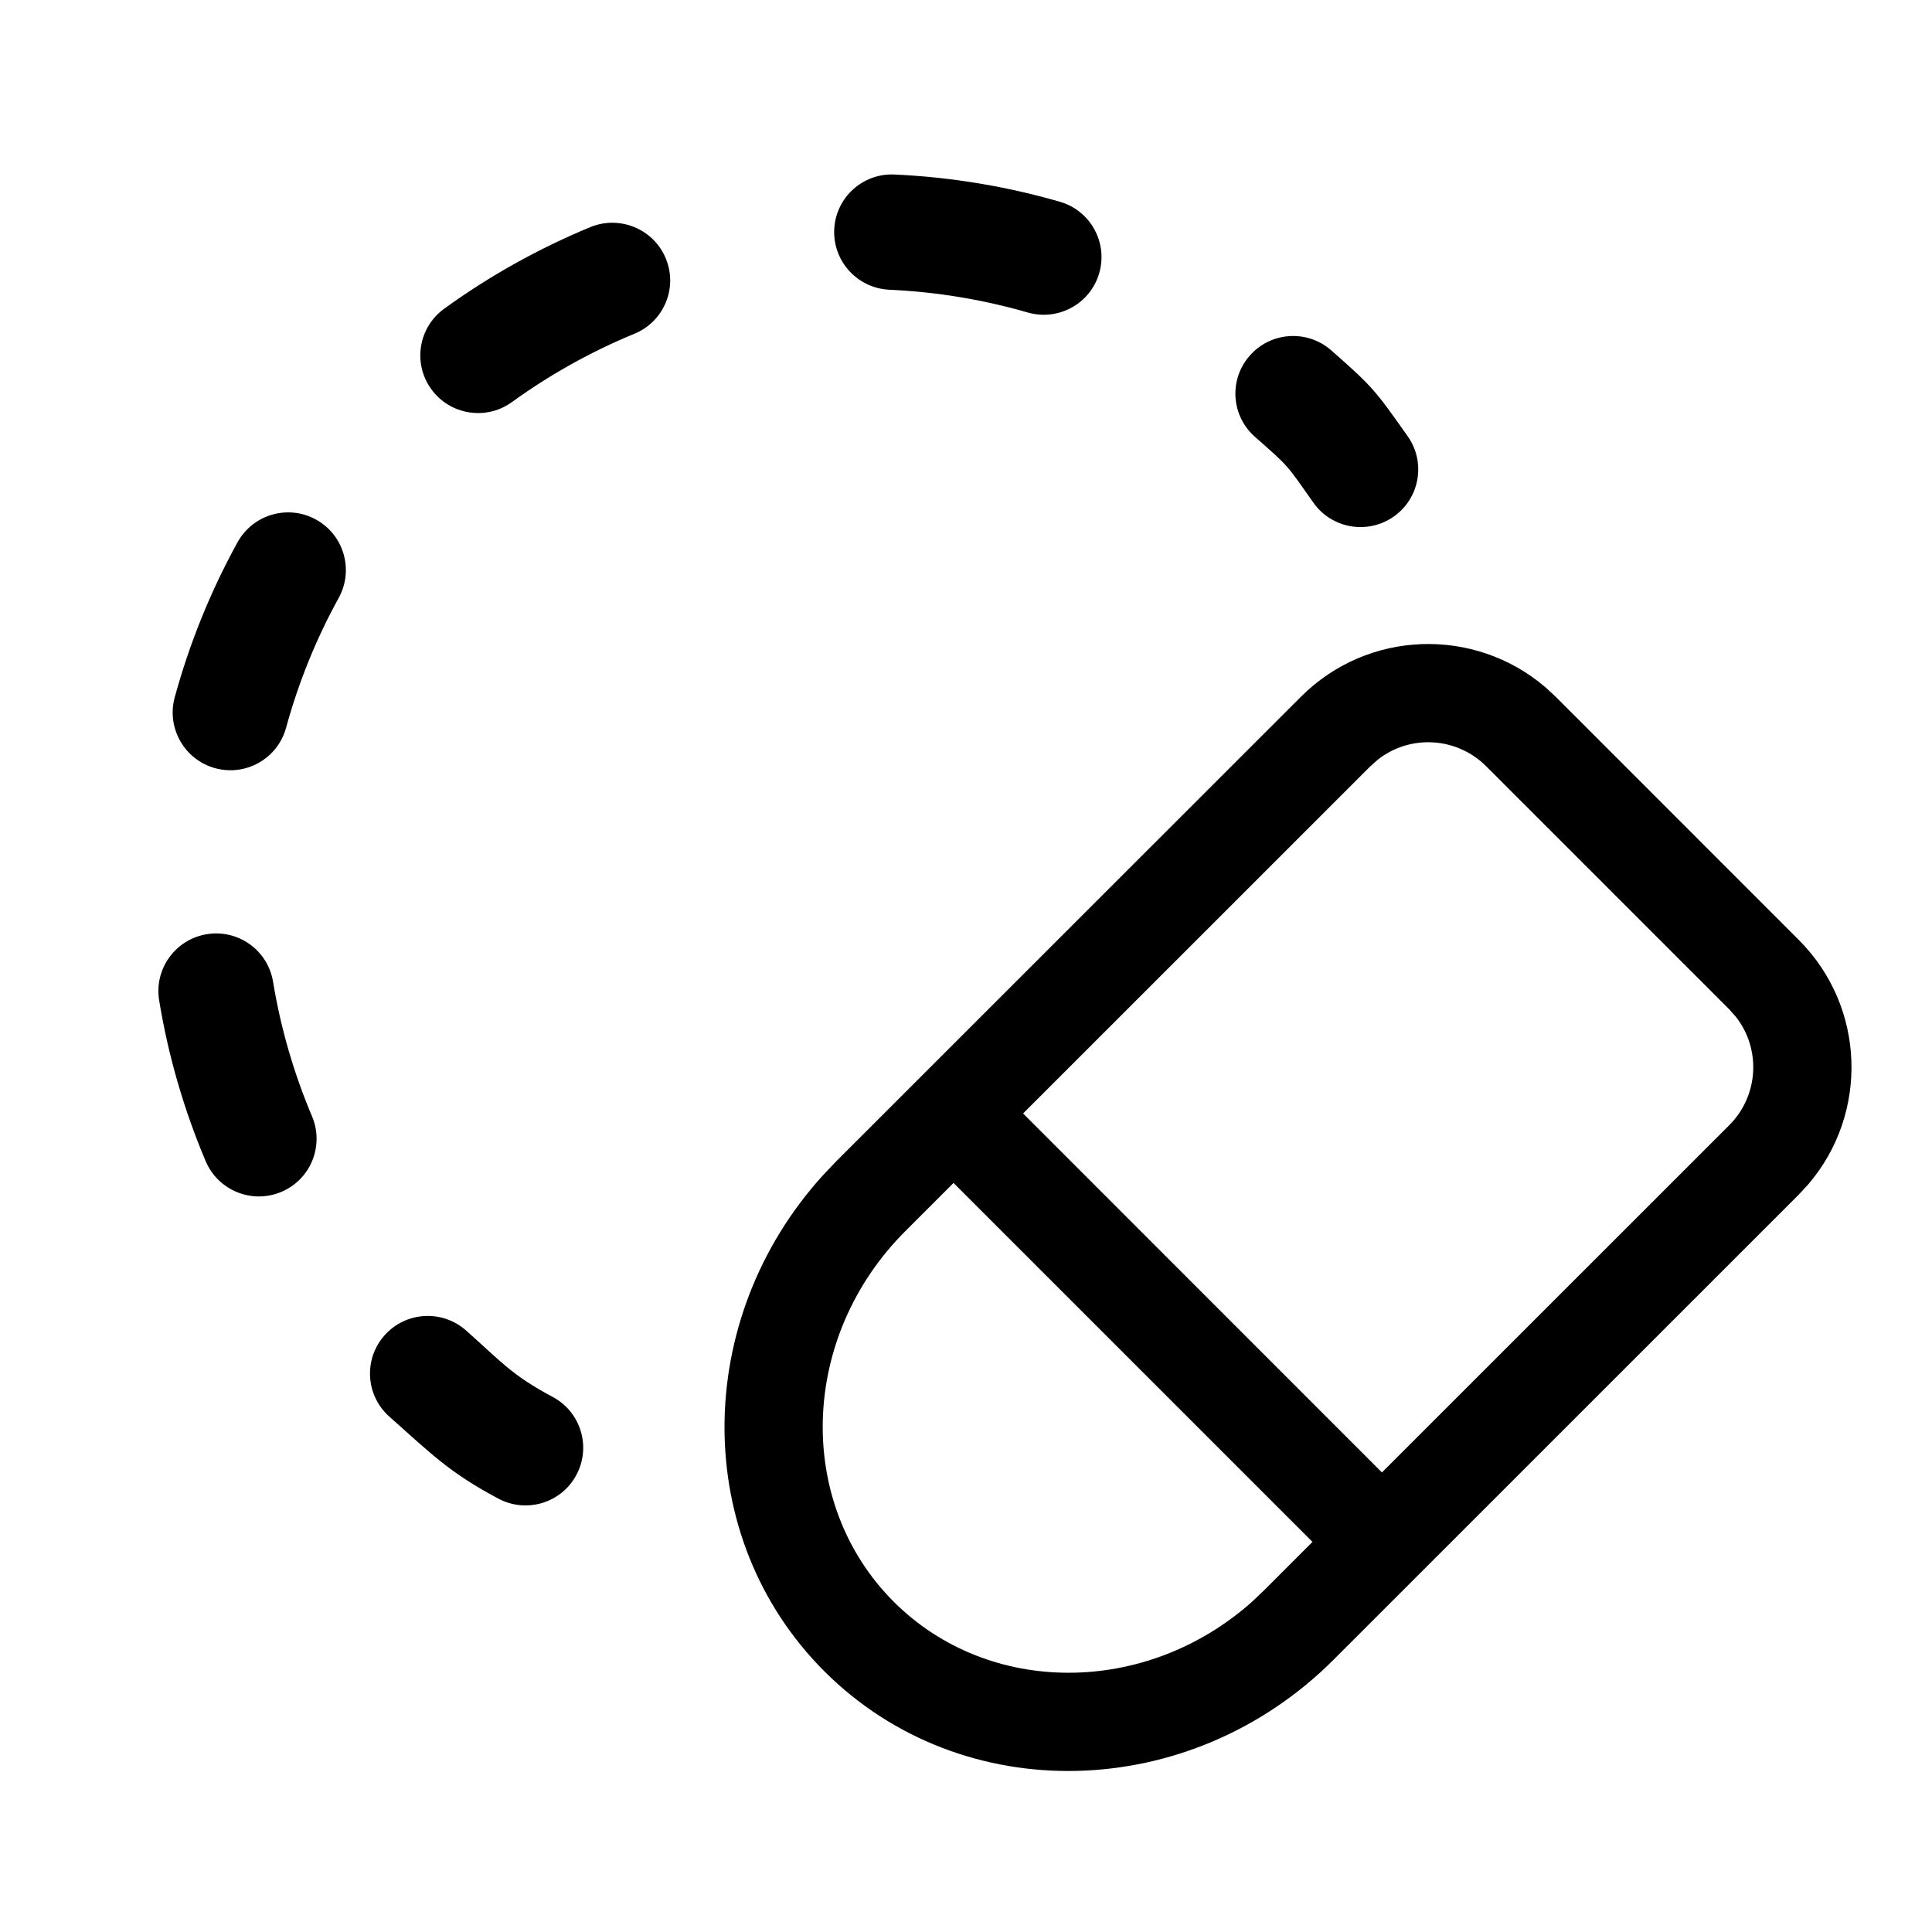 <svg width="24" height="24" viewBox="0 0 24 24" fill="none" xmlns="http://www.w3.org/2000/svg">
<path d="M19.196 8.536L19.325 8.655L22.345 11.676C23.177 12.508 23.216 13.832 22.464 14.711L22.345 14.84L16.568 20.616C14.787 22.398 11.953 22.473 10.239 20.76C8.581 19.1 8.599 16.389 10.222 14.601L10.383 14.431L16.16 8.656C16.992 7.823 18.316 7.784 19.196 8.536ZM11.845 14.695L11.246 15.294C9.931 16.609 9.877 18.671 11.102 19.897C12.283 21.077 14.239 21.071 15.556 19.895L15.705 19.753L16.304 19.154L11.845 14.695ZM5.79 16.528C6.226 16.915 6.351 17.078 6.865 17.353C7.215 17.539 7.347 17.973 7.16 18.322C6.974 18.671 6.54 18.803 6.19 18.616C5.576 18.289 5.358 18.06 4.838 17.599C4.541 17.336 4.514 16.884 4.777 16.588C5.04 16.292 5.493 16.265 5.79 16.528ZM17.119 9.434L17.024 9.518L12.709 13.832L17.167 18.291L21.482 13.977C21.848 13.61 21.877 13.033 21.566 12.634L21.482 12.539L18.462 9.519C18.095 9.152 17.518 9.123 17.119 9.434ZM3.392 12.196C3.487 12.772 3.65 13.333 3.876 13.867C4.03 14.232 3.86 14.652 3.495 14.806C3.13 14.96 2.71 14.789 2.555 14.425C2.285 13.786 2.09 13.116 1.977 12.427C1.913 12.037 2.178 11.669 2.569 11.605C2.959 11.541 3.328 11.805 3.392 12.196ZM3.925 6.454C4.272 6.645 4.398 7.08 4.208 7.427C3.927 7.936 3.708 8.477 3.554 9.04C3.45 9.422 3.056 9.647 2.674 9.543C2.292 9.439 2.067 9.045 2.17 8.664C2.354 7.991 2.616 7.344 2.951 6.736C3.142 6.39 3.578 6.263 3.925 6.454ZM16.537 4.352C17.059 4.811 17.085 4.851 17.486 5.418C17.715 5.741 17.638 6.188 17.315 6.416C16.992 6.644 16.544 6.568 16.316 6.245C15.979 5.769 16.029 5.813 15.591 5.428C15.293 5.167 15.263 4.715 15.525 4.418C15.786 4.12 16.239 4.091 16.537 4.352ZM8.271 3.211C8.422 3.576 8.248 3.995 7.881 4.146C7.342 4.368 6.832 4.653 6.359 4.995C6.039 5.227 5.59 5.155 5.358 4.835C5.125 4.515 5.197 4.067 5.518 3.835C6.081 3.427 6.691 3.087 7.334 2.821C7.7 2.671 8.12 2.845 8.271 3.211ZM11.112 2.168C11.814 2.2 12.501 2.314 13.165 2.506C13.546 2.615 13.765 3.013 13.655 3.393C13.545 3.773 13.148 3.991 12.767 3.882C12.211 3.721 11.635 3.626 11.046 3.599C10.651 3.58 10.345 3.245 10.363 2.85C10.381 2.455 10.717 2.149 11.112 2.168Z" fill="black"/>
</svg>

